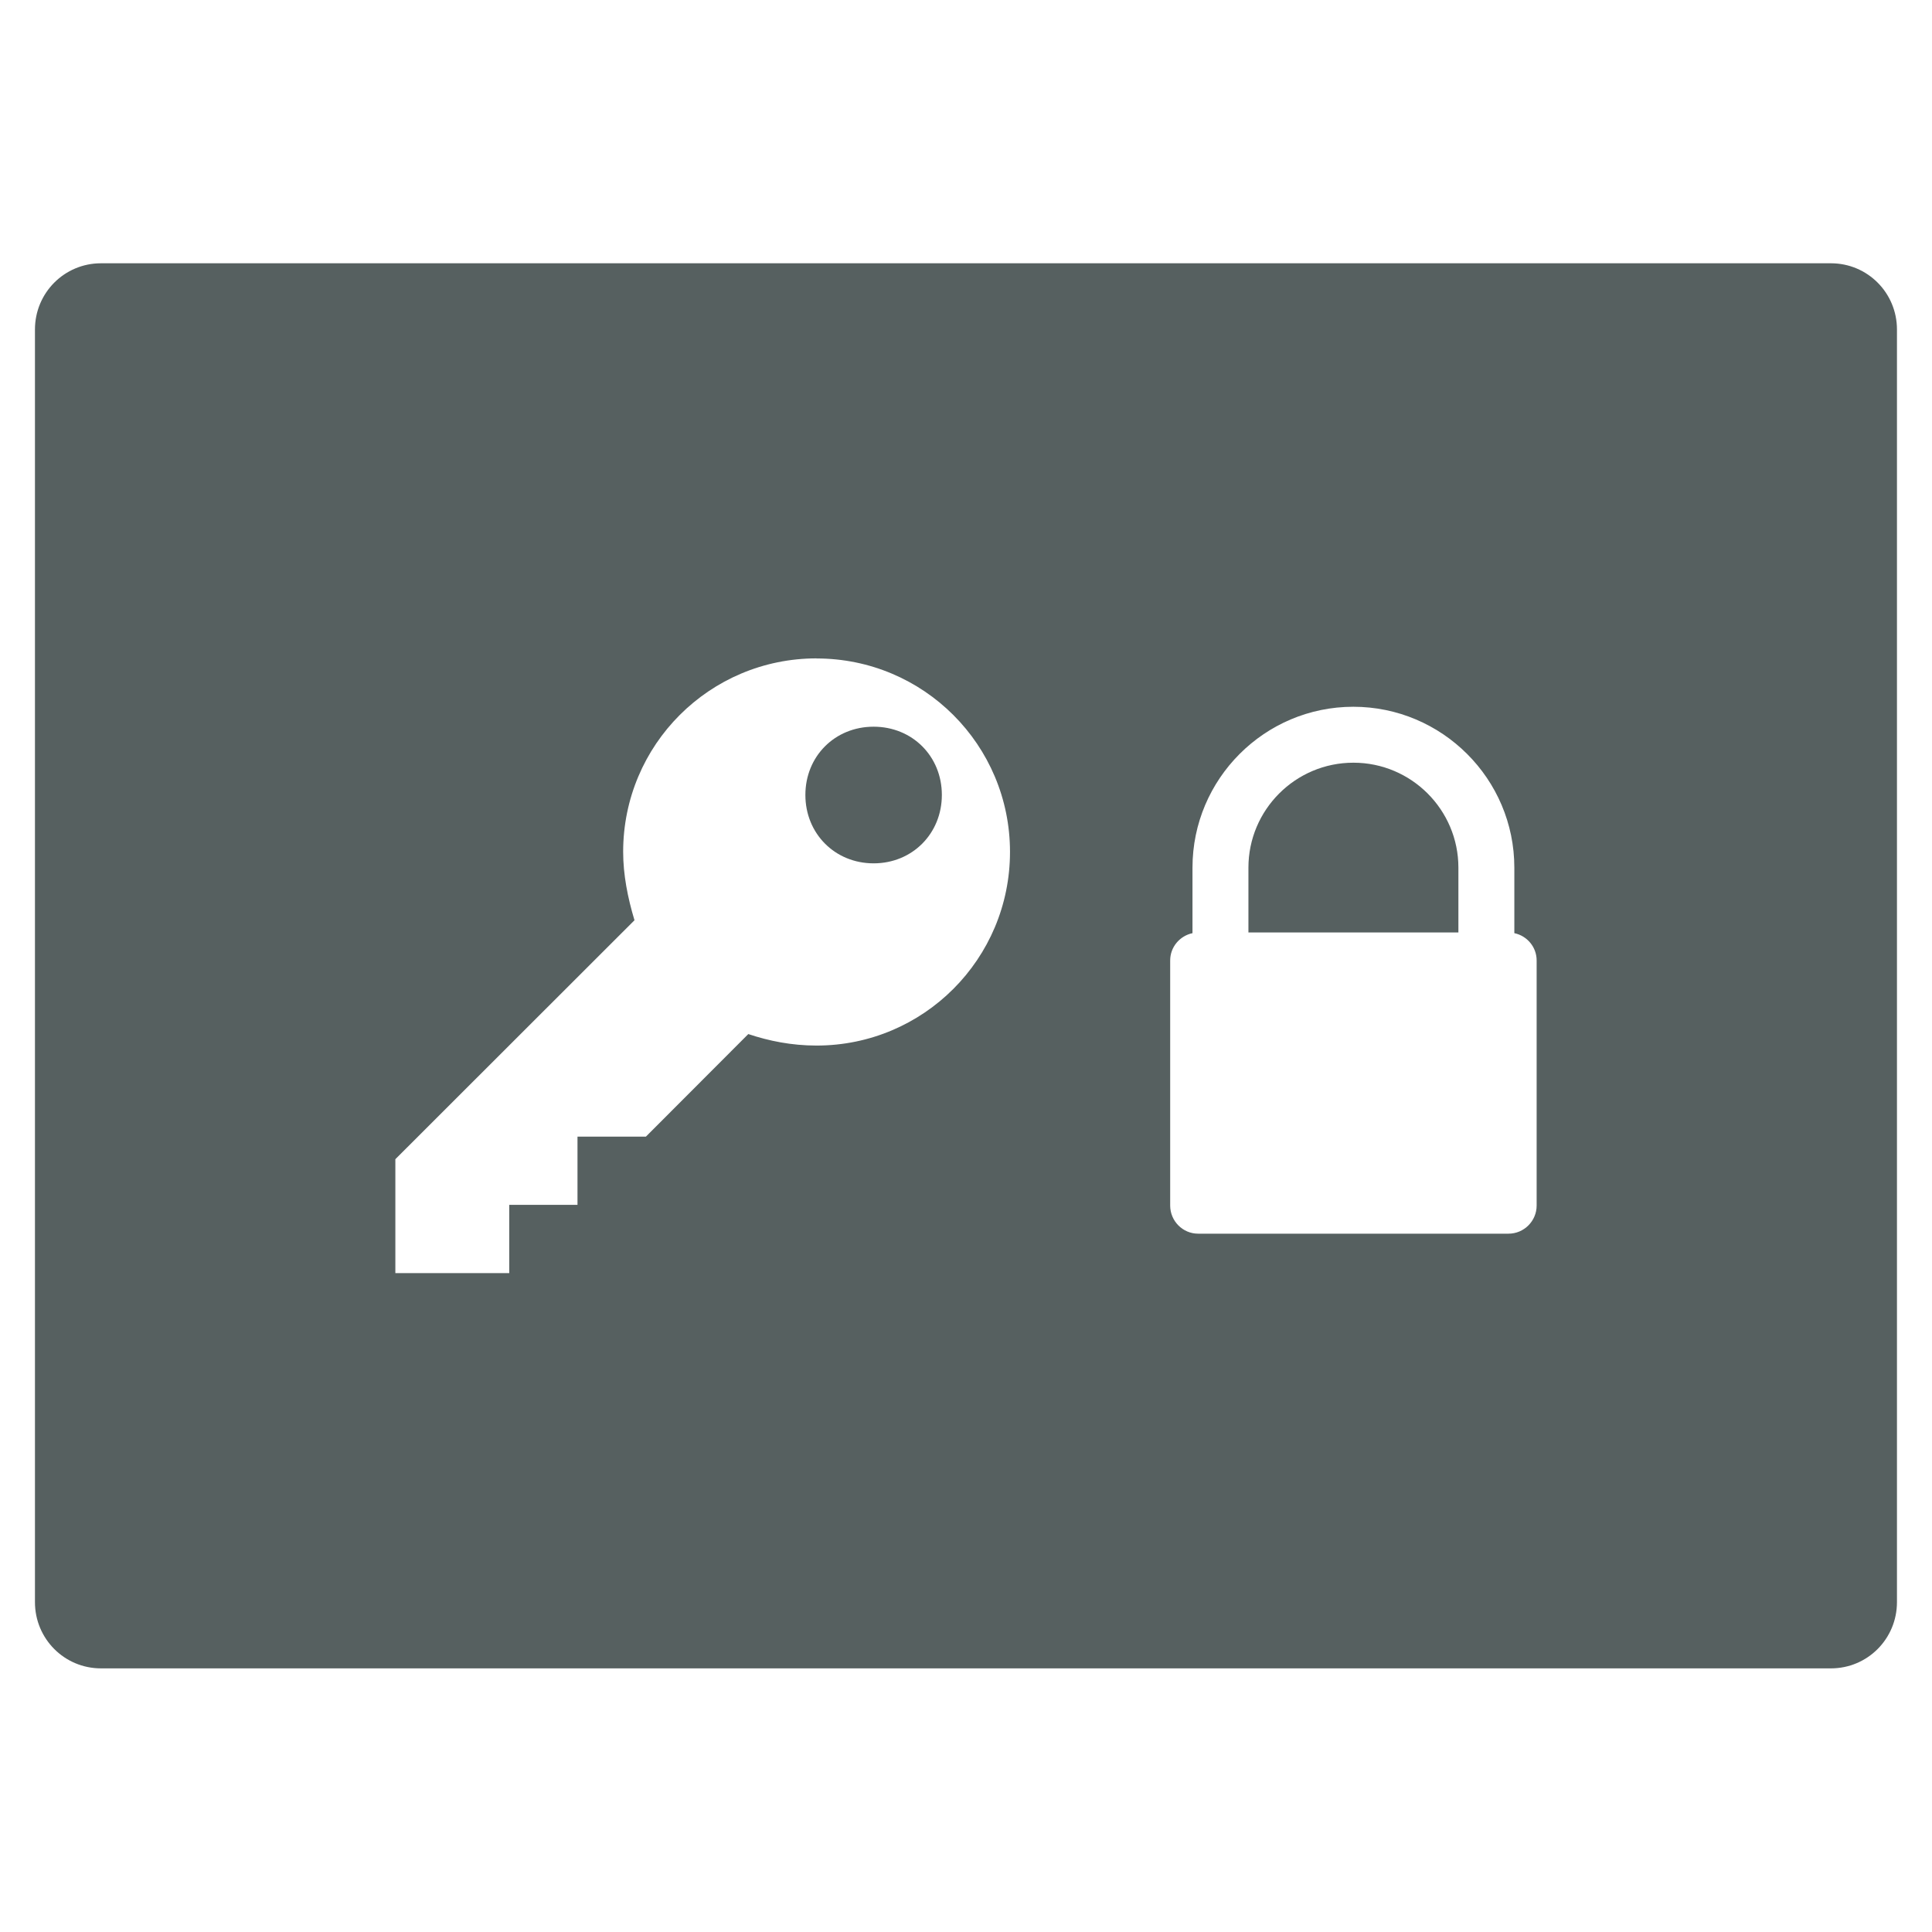 <svg xmlns="http://www.w3.org/2000/svg" viewBox="0 0 22 22"><path d="m1.15 3c-.417 0-.752.337-.752.754v14.492c0 .417.335.754.752.754h19.699c.417 0 .752-.337.752-.754v-14.492c0-.417-.335-.754-.752-.754h-19.699m8.148 4.5c1.219 0 2.203.985 2.203 2.203 0 1.219-.985 2.205-2.203 2.205-.285 0-.544-.053-.777-.131l-1.166 1.168h-.779v.777h-.777v.777h-1.297v-1.297l2.723-2.721c-.078-.259-.129-.52-.129-.779 0-1.219.985-2.203 2.203-2.203m6.111.551c1.01 0 1.834.821 1.834 1.832v.746c.144.03.254.157.254.311v2.791c0 .176-.144.32-.32.32h-3.535c-.176 0-.318-.145-.318-.32v-2.791c0-.153.109-.28.254-.311v-.746c0-1.01.821-1.832 1.832-1.832m-5.463.227c-.441 0-.777.337-.777.777 0 .441.337.779.777.779.441 0 .777-.339.777-.779 0-.441-.337-.777-.777-.777m5.463.41c-.659 0-1.195.536-1.195 1.195v.738h2.391v-.738c0-.659-.536-1.195-1.195-1.195" transform="matrix(1 0 0 1.0 0-.002)" stroke="none" fill="#566060"/></svg>